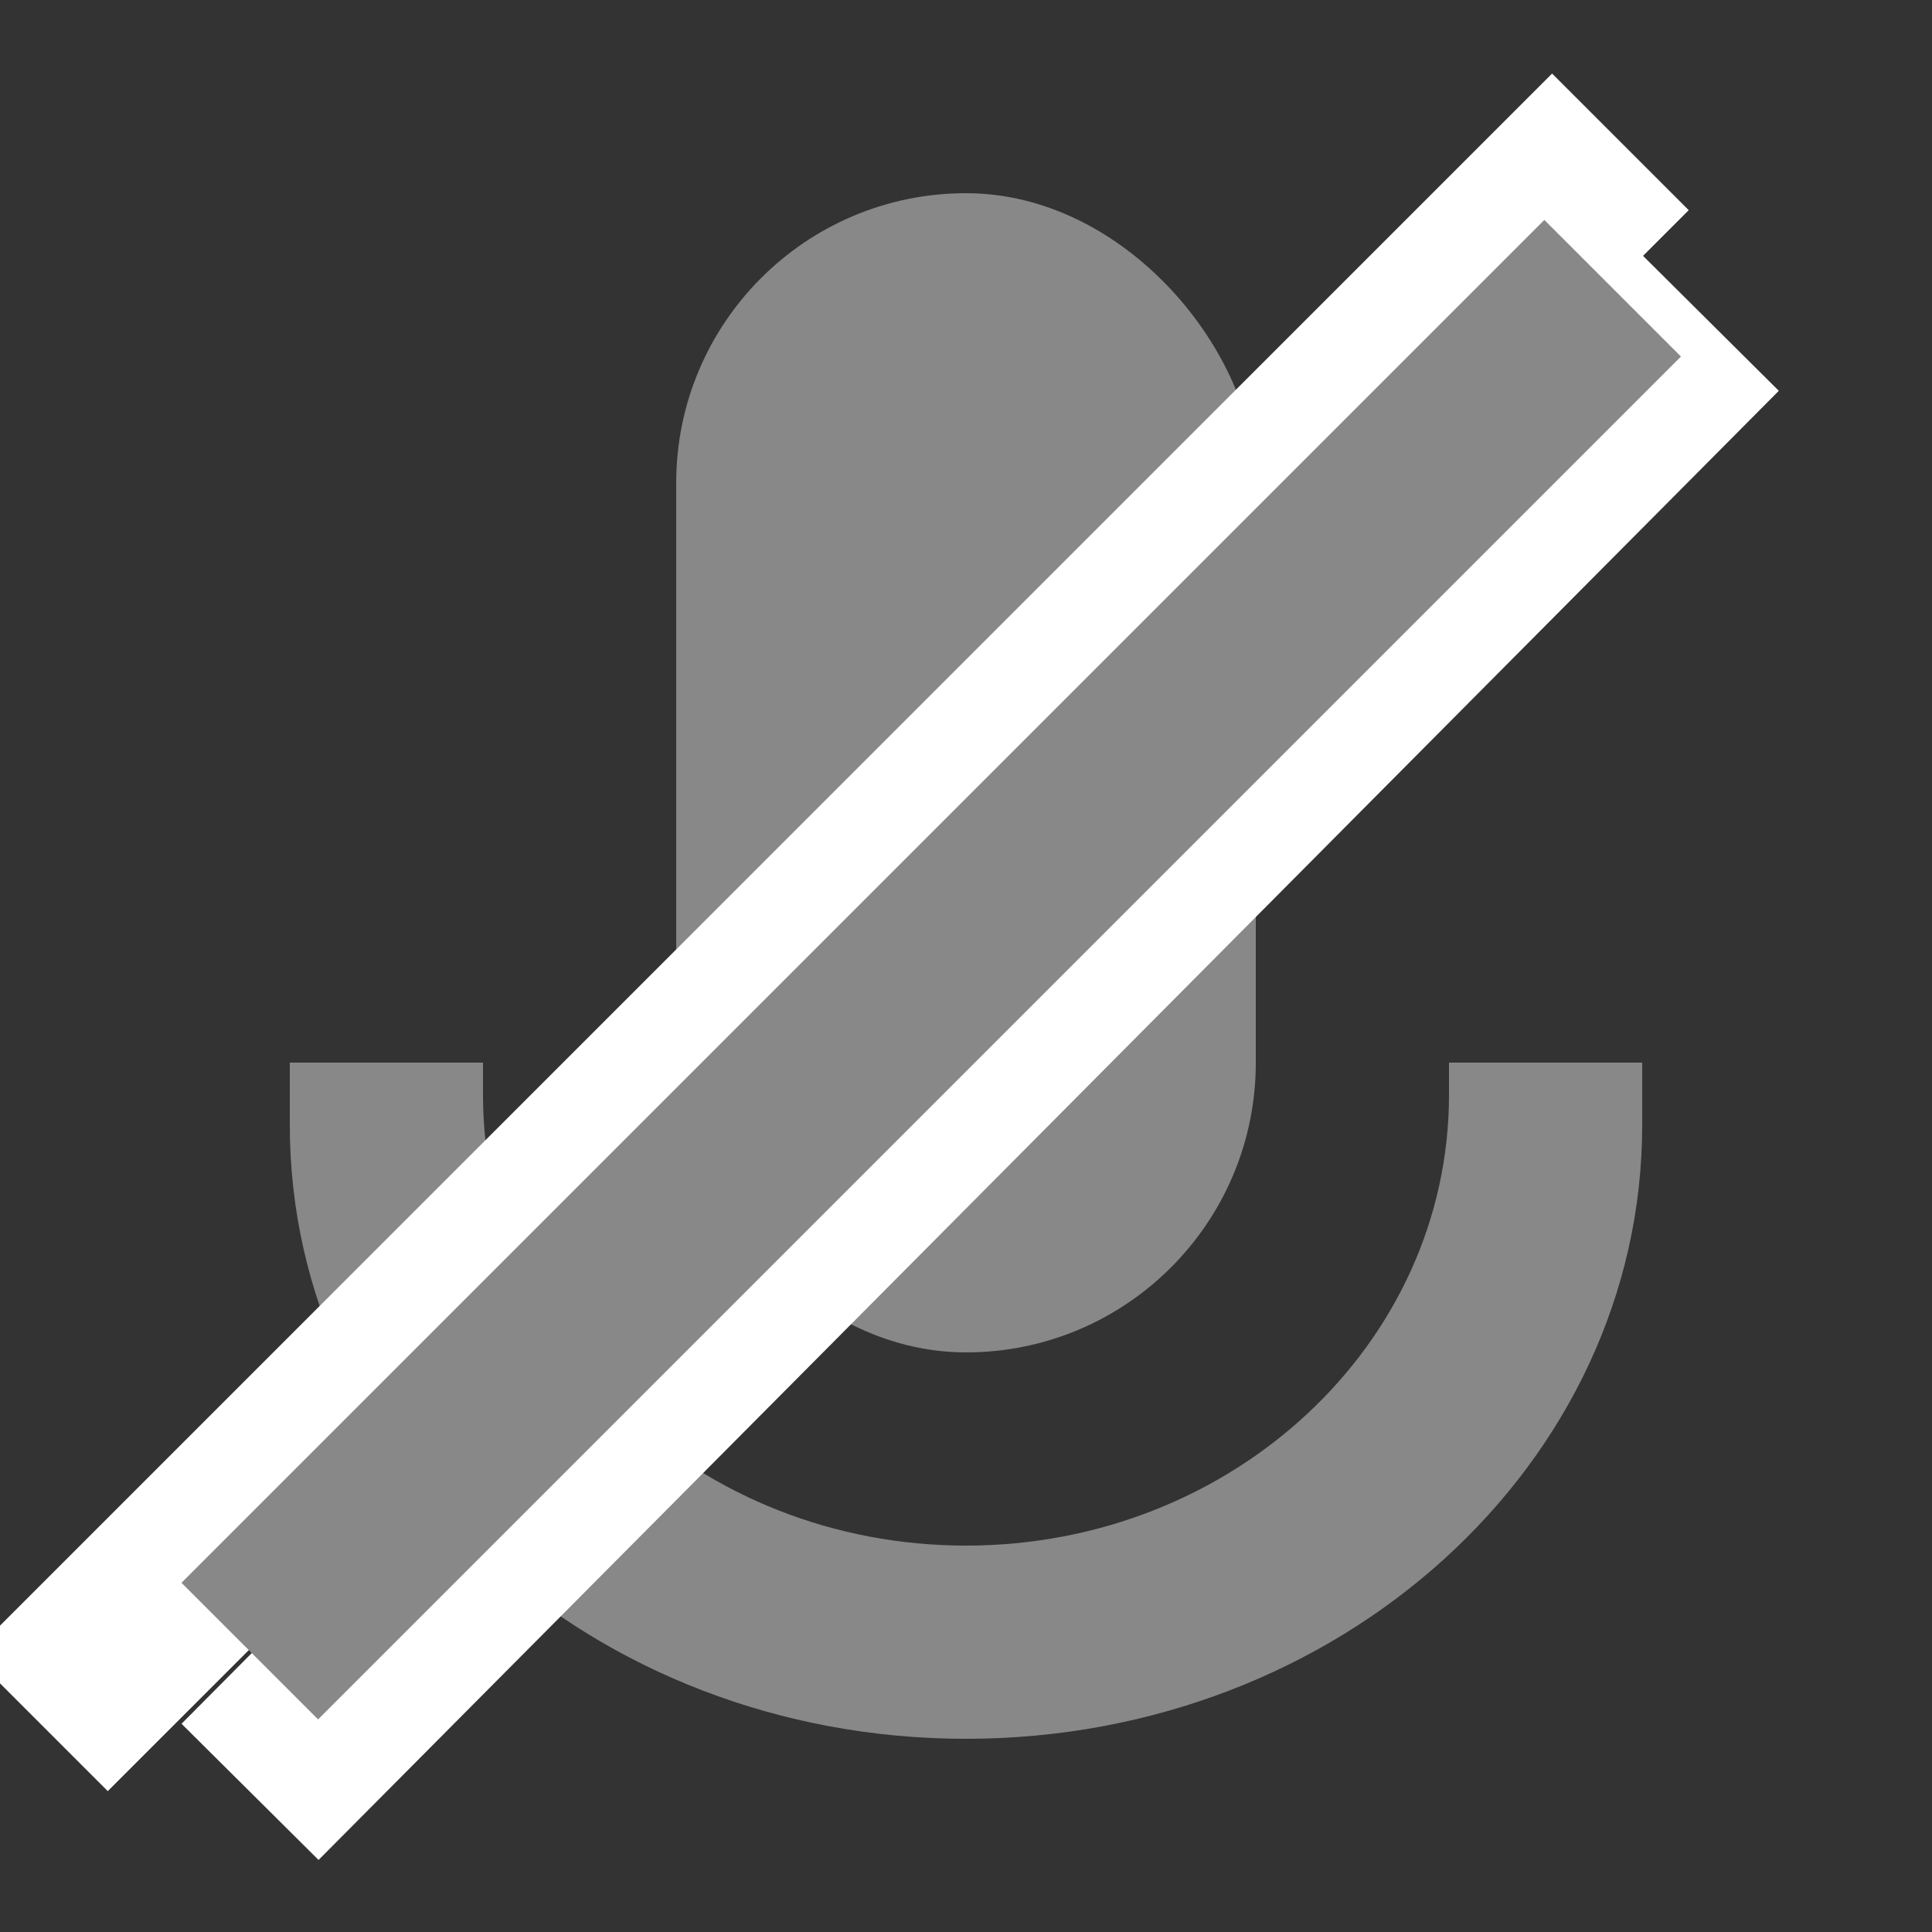 <?xml version="1.0" encoding="UTF-8"?>
<svg width="20px" height="20px" viewBox="0 0 20 20" version="1.1" xmlns="http://www.w3.org/2000/svg" xmlns:xlink="http://www.w3.org/1999/xlink">
    <rect x="0" y="0" width="20" height="20" fill="#333333" stroke="none"/>
    <!-- Generator: Sketch 55 (78076) - https://sketchapp.com -->
    <title>图标状态</title>
    <desc>Created with Sketch.</desc>
    <g id="PC-端设计稿" stroke="none" stroke-width="1" fill="none" fill-rule="evenodd">
        <g id="图标状态" transform="translate(-1429, -411)">
            <g id="切片" transform="translate(286, 221)"></g>
            <g id="麦克风" transform="translate(1429, 412)">
                <g id="编组-7" transform="translate(3, 1)" fill="#888888">
                    <rect id="矩形" x="4" y="0" width="6" height="12" rx="3"></rect>
                    <path d="M14,9 L14,9.647 C14,13.156 10.866,16 7,16 C3.134,16 -3.46944695e-18,13.156 -3.46944695e-18,9.647 L-3.46944695e-18,9 L0.999,9 L2,9 L2,9.333 C2,11.911 4.239,14 7,14 C9.761,14 12,11.911 12,9.333 L12,9 L12.005,9 L13.006,9 L14,9 Z" id="形状结合" fill-rule="nonzero"></path>
                </g>
                <path d="M8.678,-2.045 L8.678,19.1" id="直线-5" stroke="#FFFFFF" stroke-width="2" stroke-linecap="square" transform="translate(8.485, 8.485) rotate(-315) translate(-8.485, -8.485) "></path>
                <path d="M10.117,0.223 L10.176,19.666" id="直线-5" stroke="#FFFFFF" stroke-width="2" stroke-linecap="square" transform="translate(10.146, 9.945) rotate(-315) translate(-10.146, -9.945) "></path>
                <path d="M9.753,0.523 L9.753,18.475" id="直线-5" stroke="#888888" stroke-width="2" stroke-linecap="square" transform="translate(10.253, 9.132) rotate(-315) translate(-10.253, -9.132) "></path>
            </g>
            <g id="编组-9" transform="translate(1361, 412)"></g>
        </g>
    </g>
</svg>